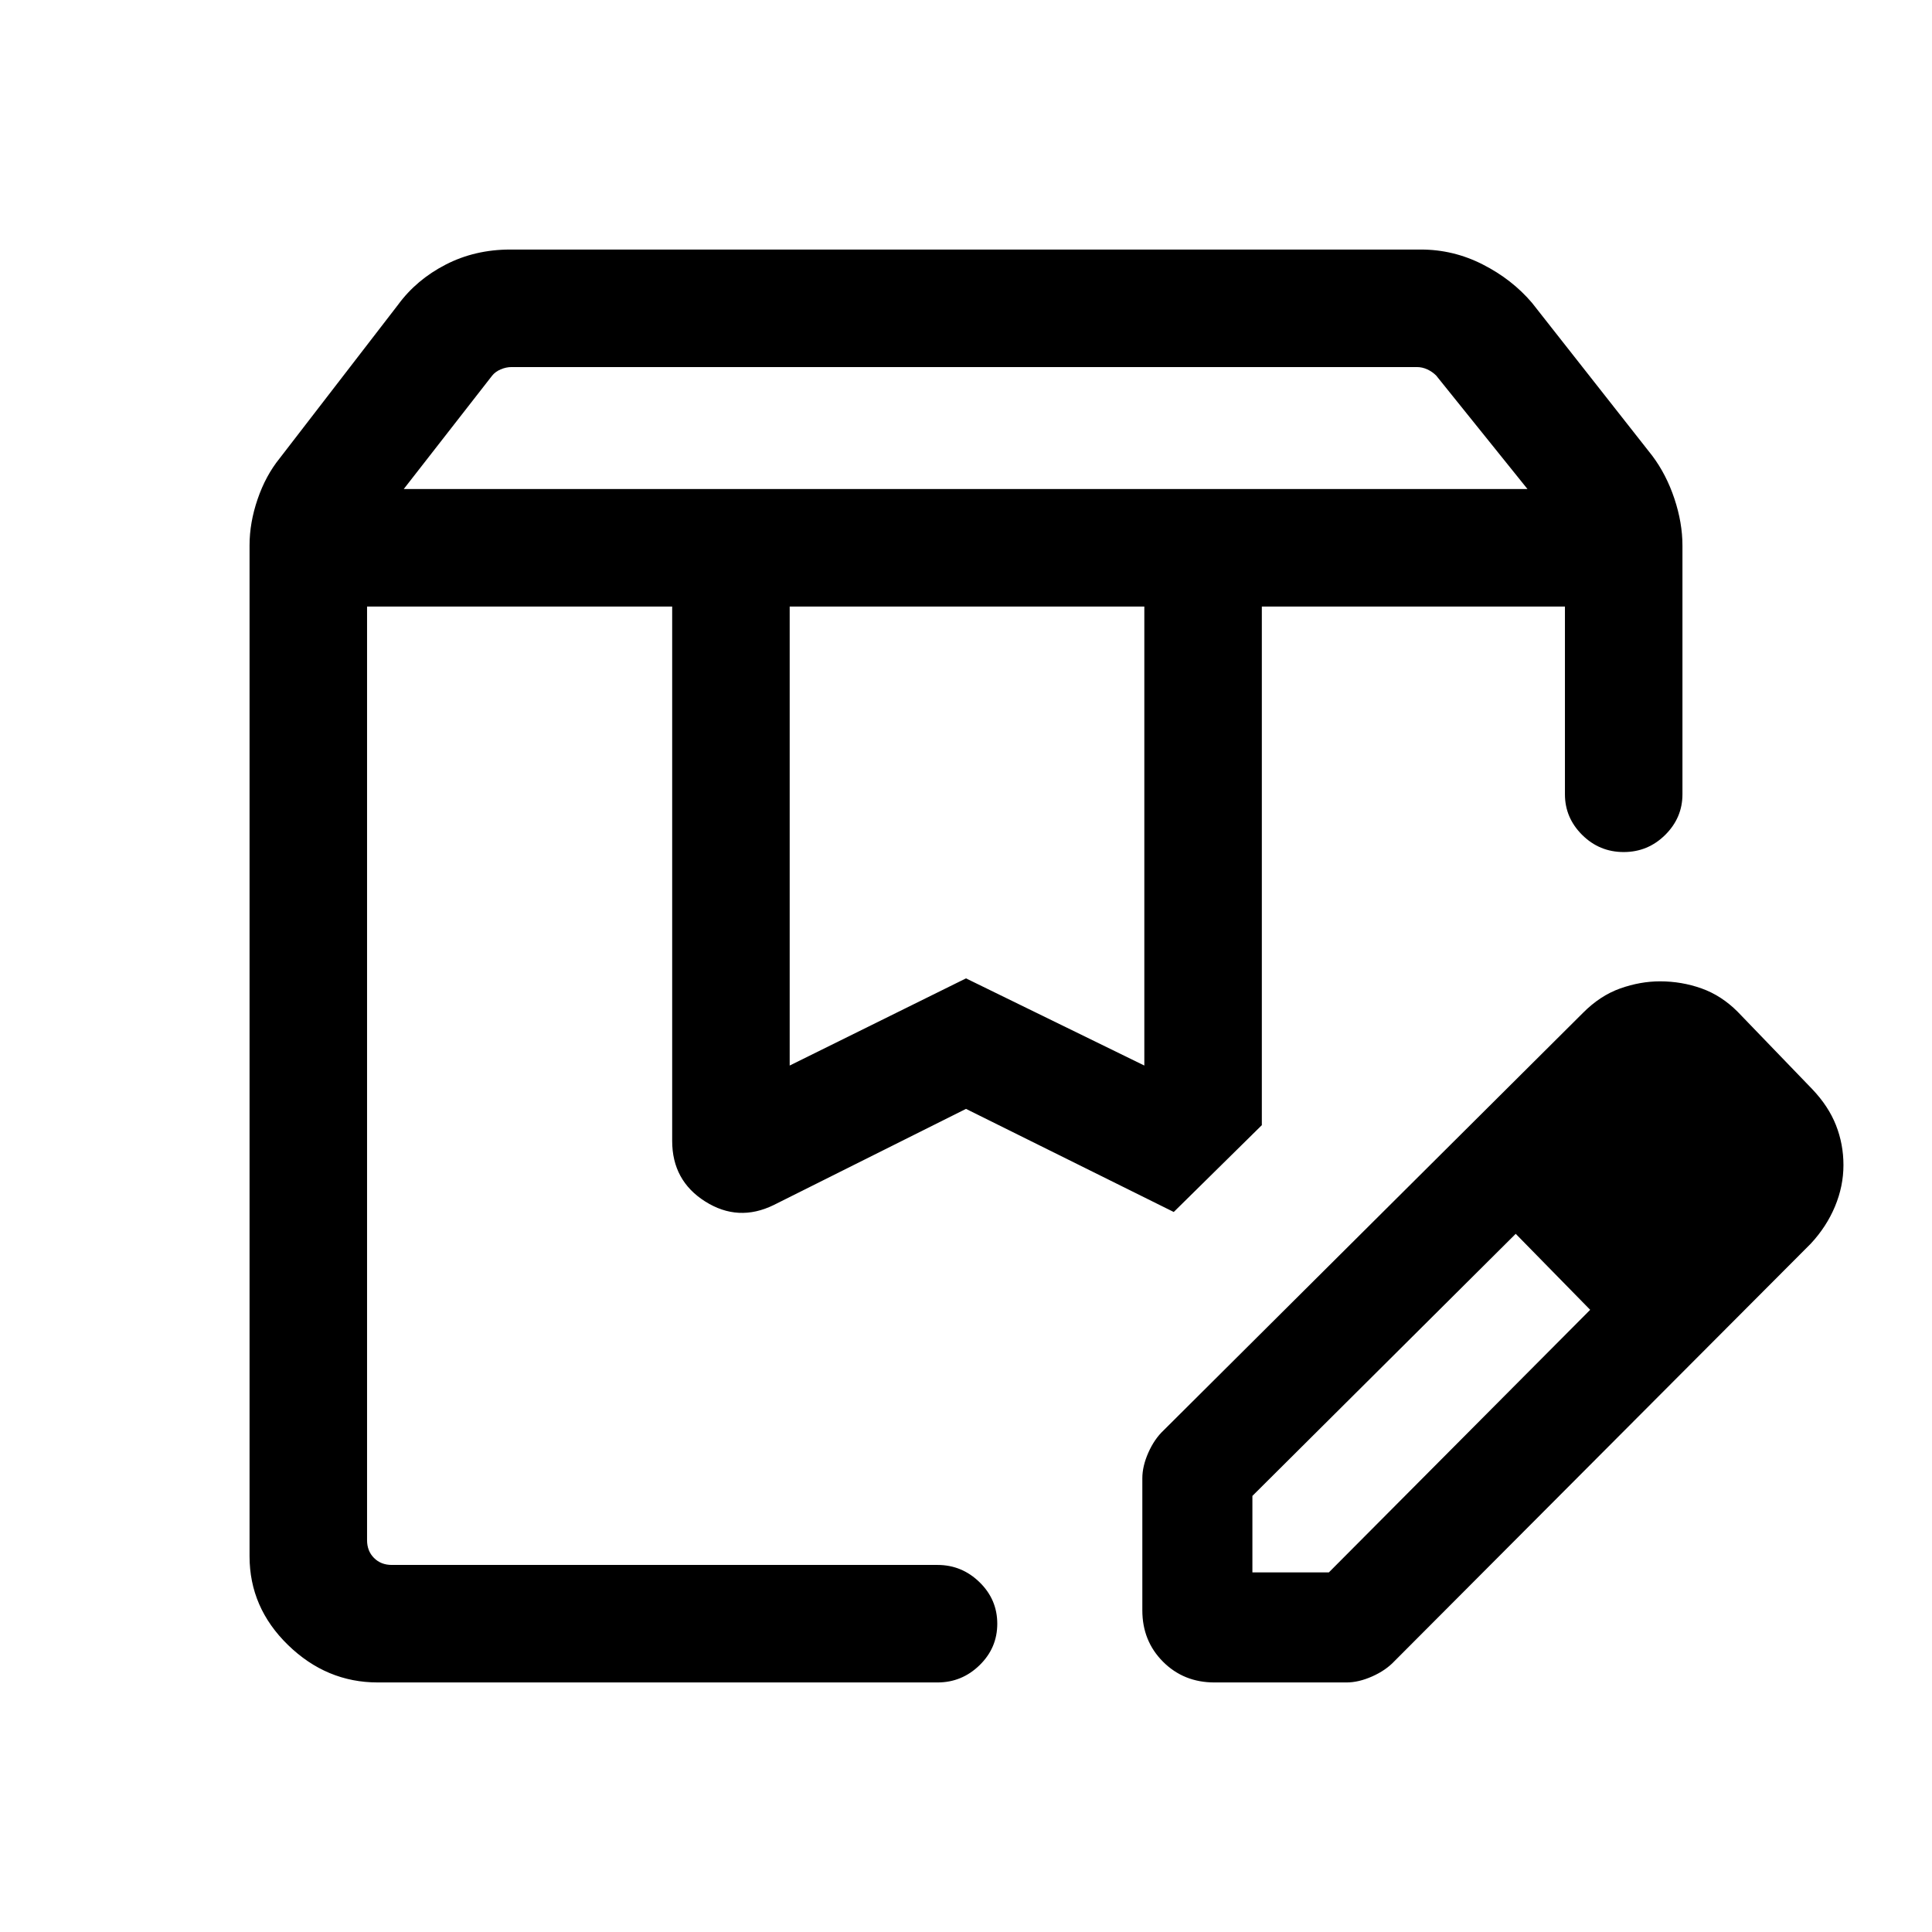 <svg xmlns="http://www.w3.org/2000/svg" height="48" viewBox="0 -960 960 960" width="48"><path d="M200.62-717H759l-45.36-56.38q-1.93-1.93-4.43-3.08-2.5-1.15-5.19-1.15H254.19q-2.69 0-5.39 1.15-2.69 1.15-4.23 3.08L200.62-717Zm191.77 286.46L480-473.85l88.61 43.31v-228.07H392.39v228.07ZM187.69-124q-25.45 0-44.57-18.6Q124-161.19 124-186.69v-502.39q0-11.2 4-22.89 4-11.7 11-20.34l58.77-76.23q9.16-12.5 23.69-19.98 14.53-7.48 32.06-7.48h452.57q16.12 0 30.66 7.4 14.54 7.39 24.48 19.06l59.77 76q7 9.32 11 21.32 4 12.01 4 23.3v123.61q0 11.67-8.58 20.18t-20.62 8.51q-12.05 0-20.62-8.51t-8.57-20.18v-93.3H627v257.69l-43.77 43.15L480-409l-95.54 47.77q-17.61 8.61-34.04-1.75Q334-373.35 334-393.08v-265.53H182.39v463.92q0 5.38 3.46 8.84t8.84 3.46h271.16q12.09 0 20.89 8.59 8.8 8.58 8.8 20.62 0 12.04-8.8 20.61T465.85-124H187.69ZM627-658.61h150.61H627Zm-444.61 0H583.23 182.39Zm385.23 498.76v-65.61q0-6.02 3-12.77t7.59-11.06l208.33-207.39q8.54-8.61 18.52-12.16 9.98-3.54 19.82-3.54 10.73 0 20.63 3.53 9.9 3.54 17.95 11.62l37 38.38q8.08 8.47 11.81 17.91 3.73 9.44 3.73 19.88t-4.2 20.52q-4.2 10.08-12.04 18.51L692.91-134.6q-4.32 4.6-11.07 7.6t-12.76 3h-65.62q-15.26 0-25.55-10.29-10.29-10.3-10.29-25.56Zm294.69-221.46-37-37.38 37 37.38Zm-240 202.62h38l129.84-130.47-18.38-19-18.62-18.76-130.84 130.23v38Zm149.46-149.47-18.62-18.76 37 37.76-18.38-19Z"/></svg>
